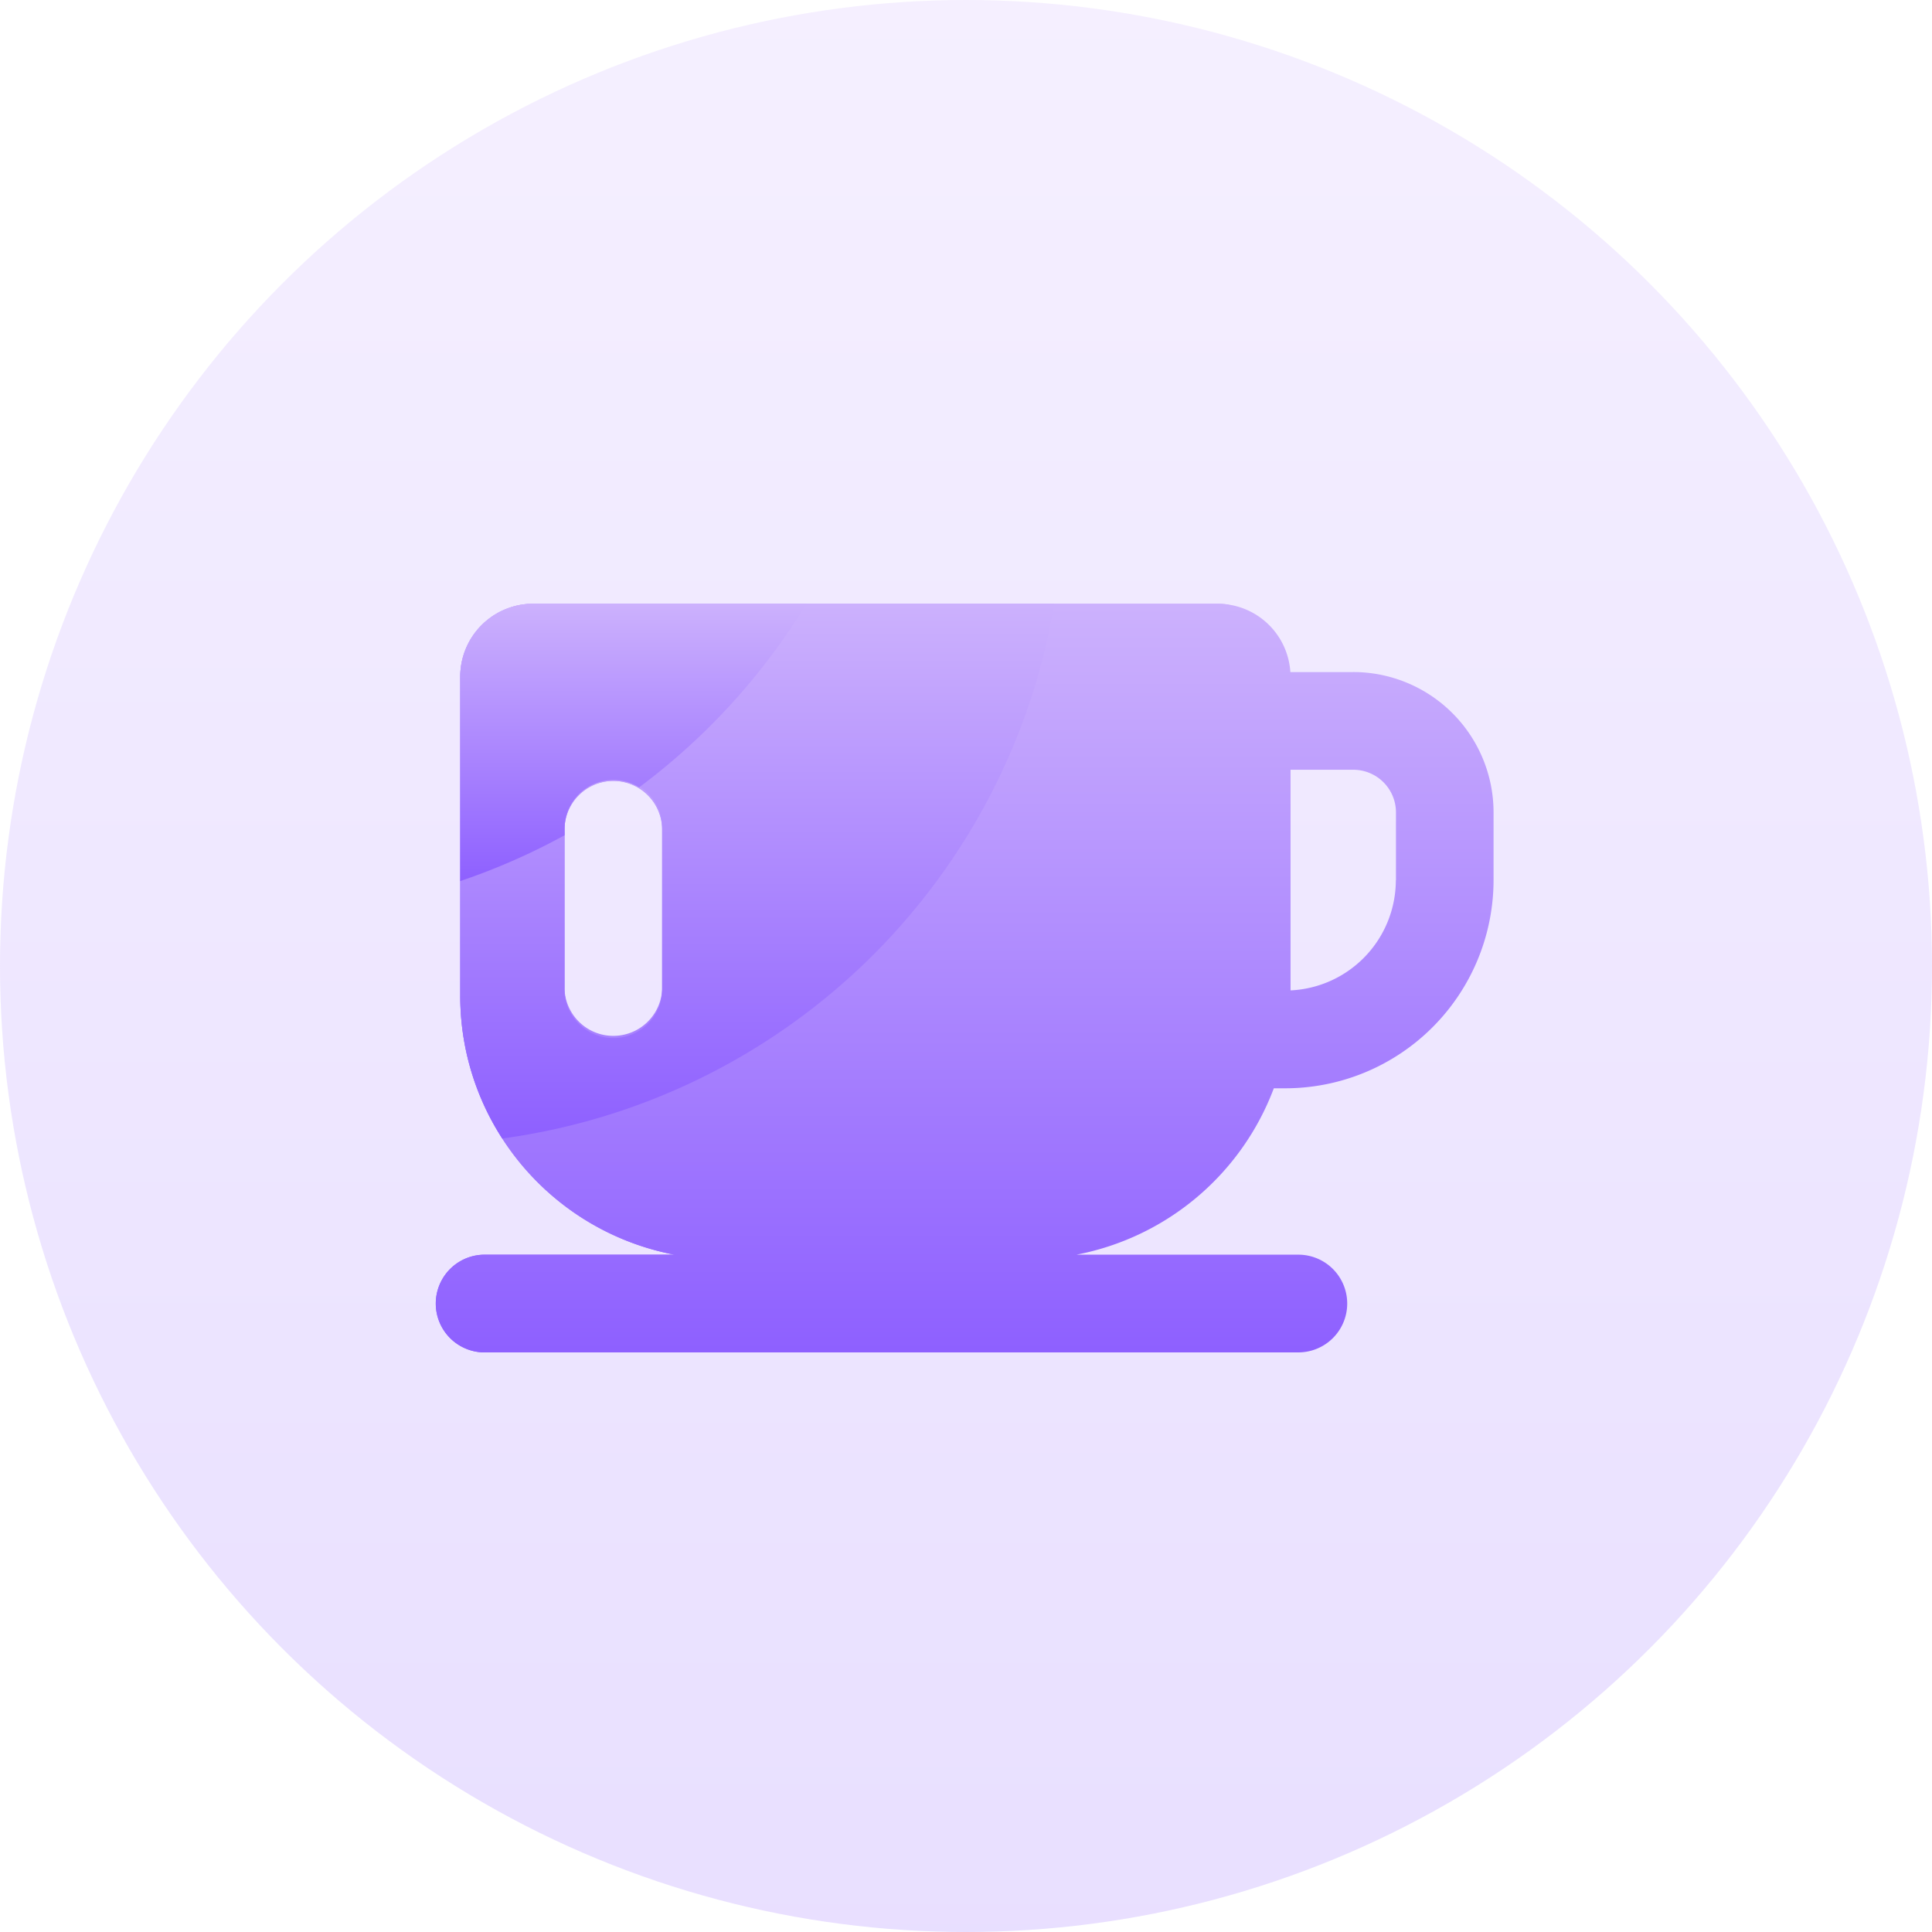 <svg xmlns="http://www.w3.org/2000/svg" xmlns:xlink="http://www.w3.org/1999/xlink" width="80" height="80" viewBox="0 0 80 80">
  <defs>
    <linearGradient id="linear-gradient" x1="0.5" x2="0.5" y2="1" gradientUnits="objectBoundingBox">
      <stop offset="0" stop-color="#ccb1fd"/>
      <stop offset="1" stop-color="#8e60ff"/>
    </linearGradient>
  </defs>
  <g id="组_4511" data-name="组 4511" transform="translate(-61 -832)">
    <circle id="椭圆_36" data-name="椭圆 36" cx="40" cy="40" r="40" transform="translate(61 832)" opacity="0.2" fill="url(#linear-gradient)"/>
    <g id="chihewanle" transform="translate(-4.046 628.085)">
      <path id="路径_8564" data-name="路径 8564" d="M121.083,231.745h-2.606a3.019,3.019,0,0,0-3.013-2.829H87.125a3.021,3.021,0,0,0-3.021,3.021v13.212A10.917,10.917,0,0,0,92.98,255.87H85.069a2.023,2.023,0,0,0,0,4.045h33.784a2.023,2.023,0,0,0,0-4.045h-9.235a10.932,10.932,0,0,0,8.174-6.89h.481a8.628,8.628,0,0,0,8.618-8.618v-2.808a5.813,5.813,0,0,0-5.808-5.81ZM92.465,244.831a2.023,2.023,0,1,1-4.045,0v-6.6a2.023,2.023,0,0,1,4.045,0Zm30.38-4.468a4.575,4.575,0,0,1-4.36,4.563V235.79h2.6a1.767,1.767,0,0,1,1.765,1.765v2.808Z" transform="translate(0 -0.001)" fill="url(#linear-gradient)"/>
      <path id="路径_8565" data-name="路径 8565" d="M116.412,234.008a26.913,26.913,0,0,0-.483-5.054,3.027,3.027,0,0,0-.465-.039H87.125a3.021,3.021,0,0,0-3.021,3.021v13.212A10.917,10.917,0,0,0,92.98,255.87H85.069a2.023,2.023,0,0,0,0,4.045H96.544a26.828,26.828,0,0,0,19.868-25.907ZM92.465,244.83a2.023,2.023,0,0,1-4.045,0v-6.6a2.023,2.023,0,0,1,4.045,0Z" transform="translate(0 0)" fill="url(#linear-gradient)"/>
      <path id="路径_8566" data-name="路径 8566" d="M128.279,228.915H106.7a3.021,3.021,0,0,0-3.021,3.021v13.212a10.844,10.844,0,0,0,1.739,5.91,26.83,26.83,0,0,0,22.86-22.143ZM112.041,244.83a2.023,2.023,0,1,1-4.045,0v-6.6a2.023,2.023,0,1,1,4.045,0Z" transform="translate(-19.575 0)" fill="url(#linear-gradient)"/>
      <path id="路径_8567" data-name="路径 8567" d="M108,238.5v-.265a2.02,2.02,0,0,1,3.086-1.718,27,27,0,0,0,6.926-7.6H106.7a3.021,3.021,0,0,0-3.021,3.021v8.46A26.711,26.711,0,0,0,108,238.5Z" transform="translate(-19.575 0)" fill="url(#linear-gradient)"/>
    </g>
  </g>
</svg>
